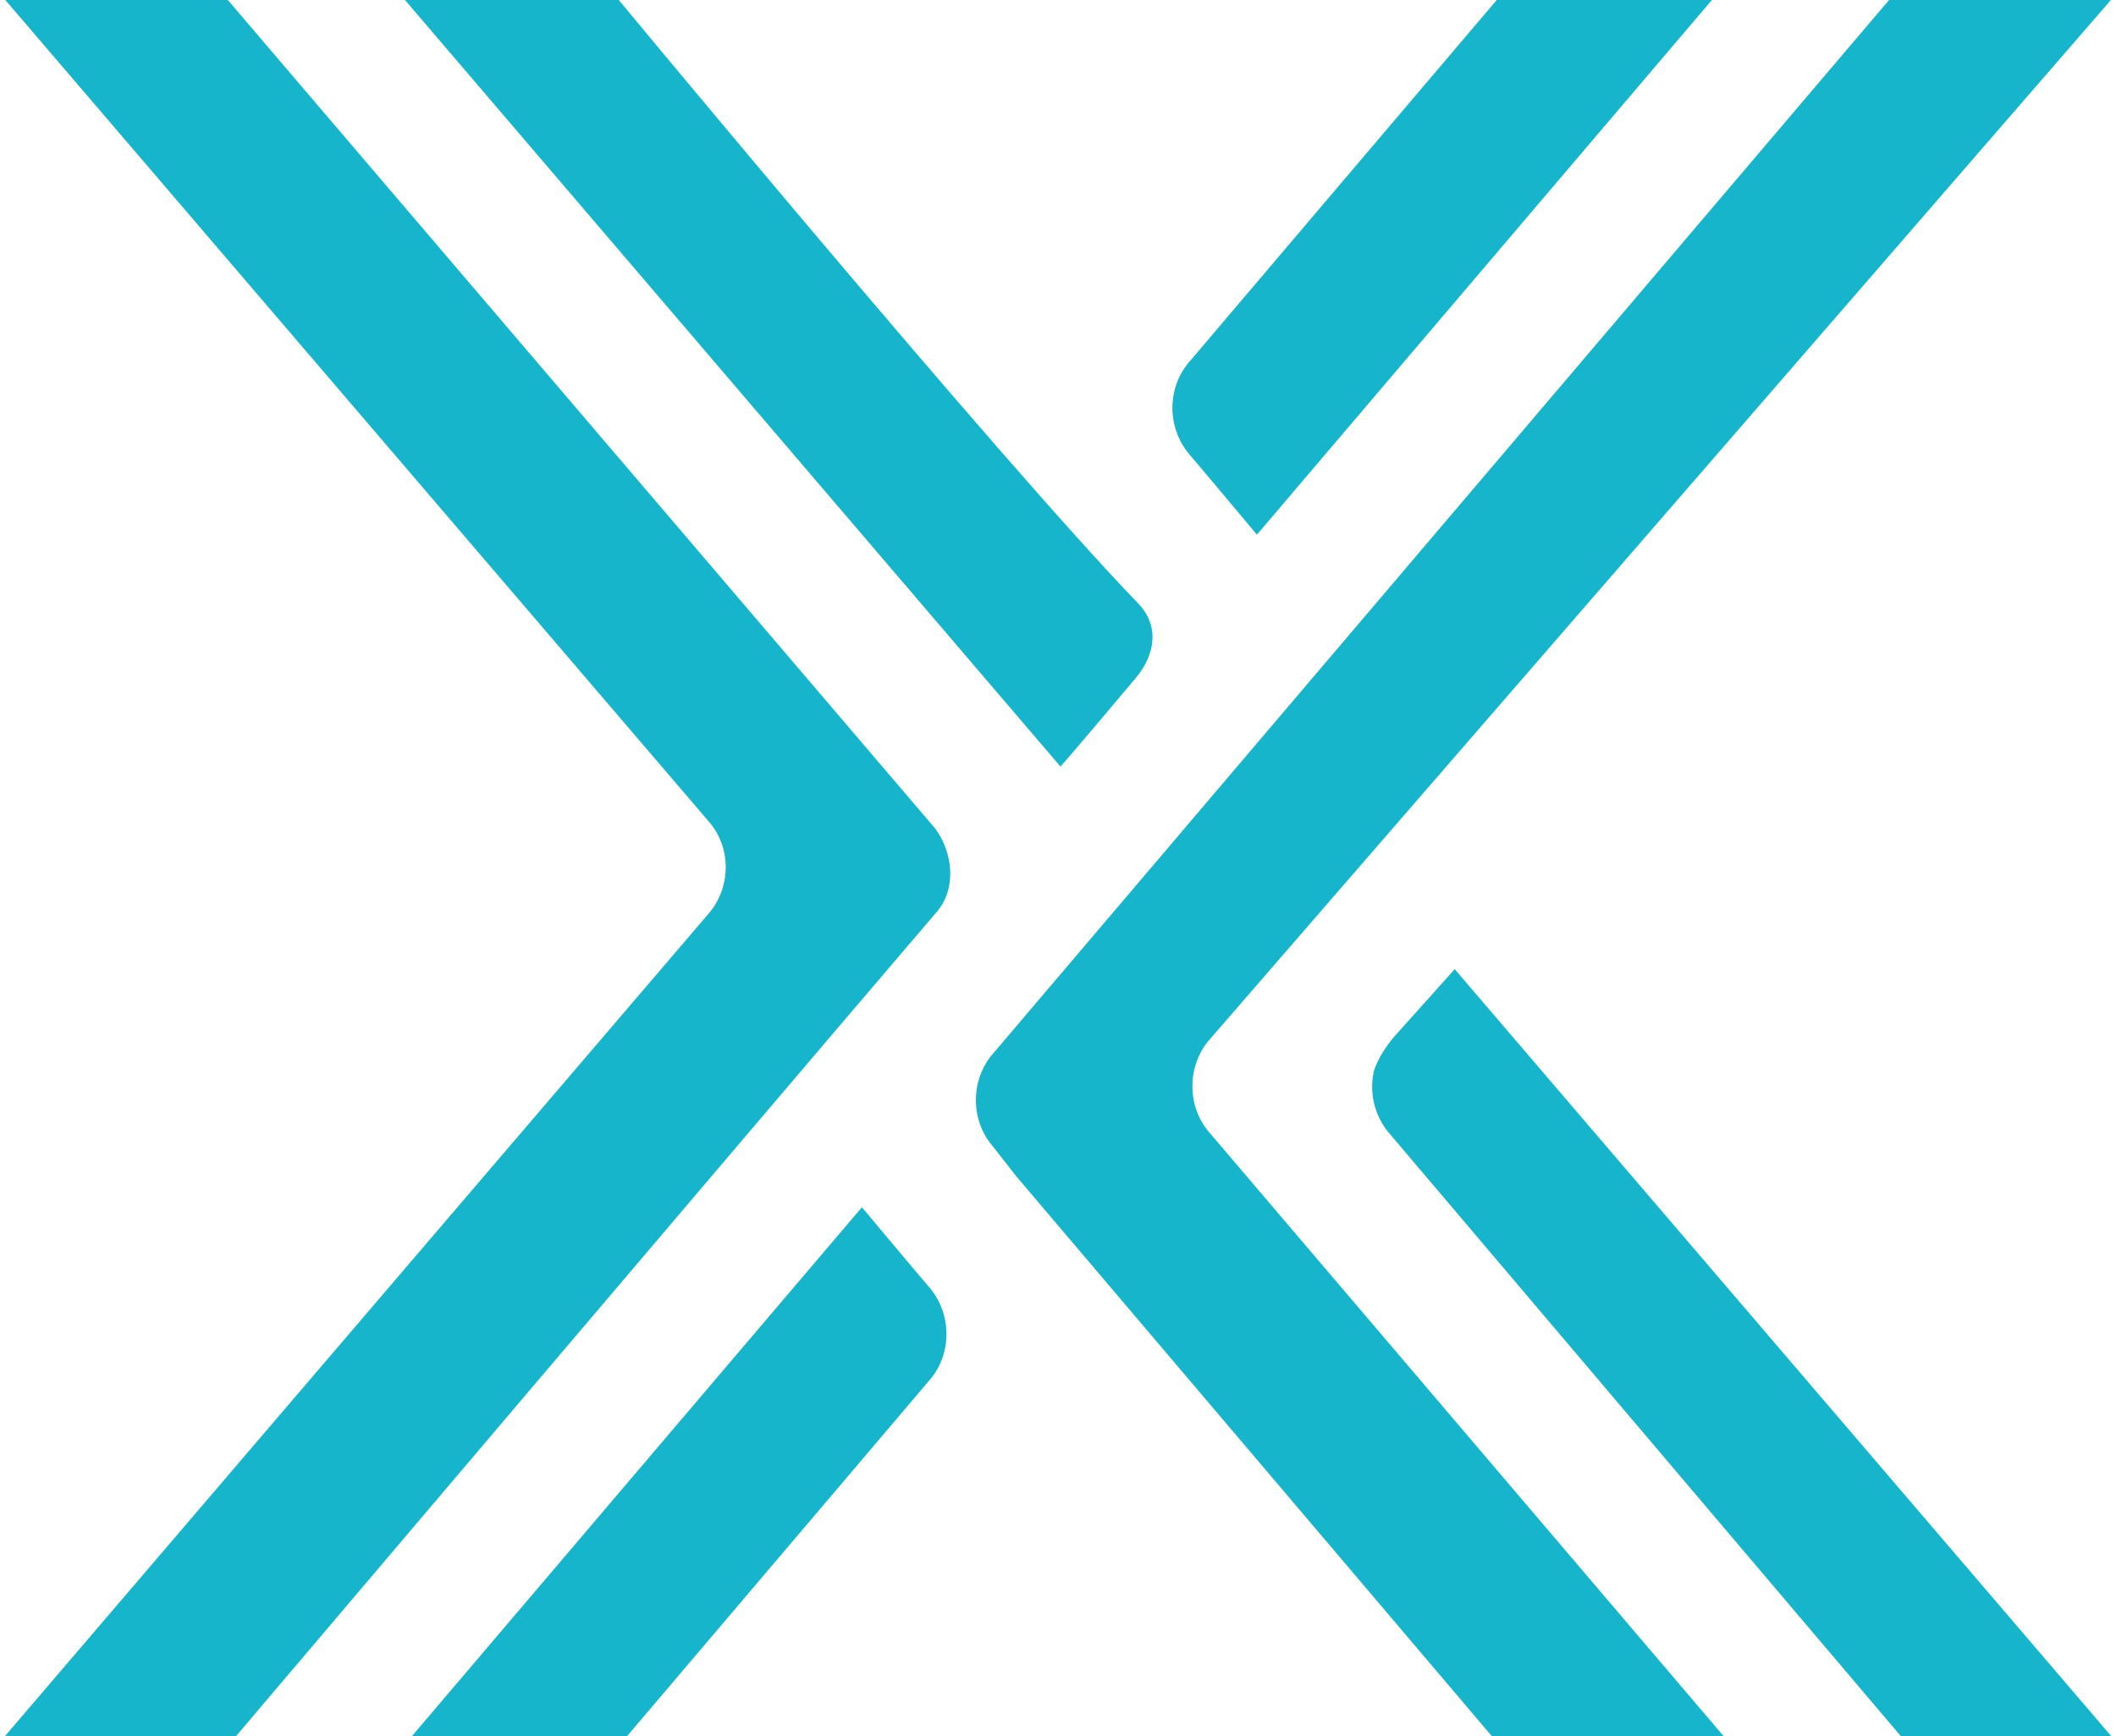 <svg width="39" height="32" viewBox="0 0 39 32" fill="none" xmlns="http://www.w3.org/2000/svg">
<g clip-path="url(#clip0_210_201)">
<path d="M34.817 0H38.906L22.307 19.145C21.878 19.619 21.865 20.377 22.283 20.864L31.859 32.105H27.586L18.735 21.685L18.293 21.121C17.875 20.633 17.887 19.876 18.317 19.401L34.817 0Z" fill="#17B5CB"/>
<path d="M25.597 20.877C25.327 20.556 25.229 20.12 25.327 19.722C25.401 19.504 25.56 19.26 25.708 19.093L26.812 17.862L39.004 32.105H35.124C35.124 32.105 27.979 23.687 25.597 20.877Z" fill="#17B5CB"/>
<path d="M4.26 32.105H0L13.063 16.835C13.48 16.348 13.48 15.616 13.063 15.141L0.098 0H4.199L17.237 15.27C17.568 15.719 17.63 16.373 17.274 16.797C13.861 20.787 4.26 32.105 4.26 32.105Z" fill="#17B5CB"/>
<path d="M11.405 0H7.464L19.545 14.128C19.545 14.128 19.582 14.102 20.932 12.498C21.3 12.062 21.374 11.523 20.969 11.112C18.428 8.482 11.405 0 11.405 0Z" fill="#17B5CB"/>
<path d="M23.166 9.855L31.552 0H27.586L23.203 5.158L21.939 6.647C21.509 7.122 21.497 7.866 21.914 8.366C22.233 8.738 23.166 9.855 23.166 9.855Z" fill="#17B5CB"/>
<path d="M15.886 22.25L7.501 32.105H11.467L15.85 26.947L17.114 25.458C17.544 24.983 17.556 24.239 17.139 23.739C16.819 23.366 15.886 22.25 15.886 22.25Z" fill="#17B5CB"/>
</g>
<defs>
<clipPath id="clip0_210_201">
<rect width="39" height="32" fill="white"/>
</clipPath>
</defs>
</svg>
